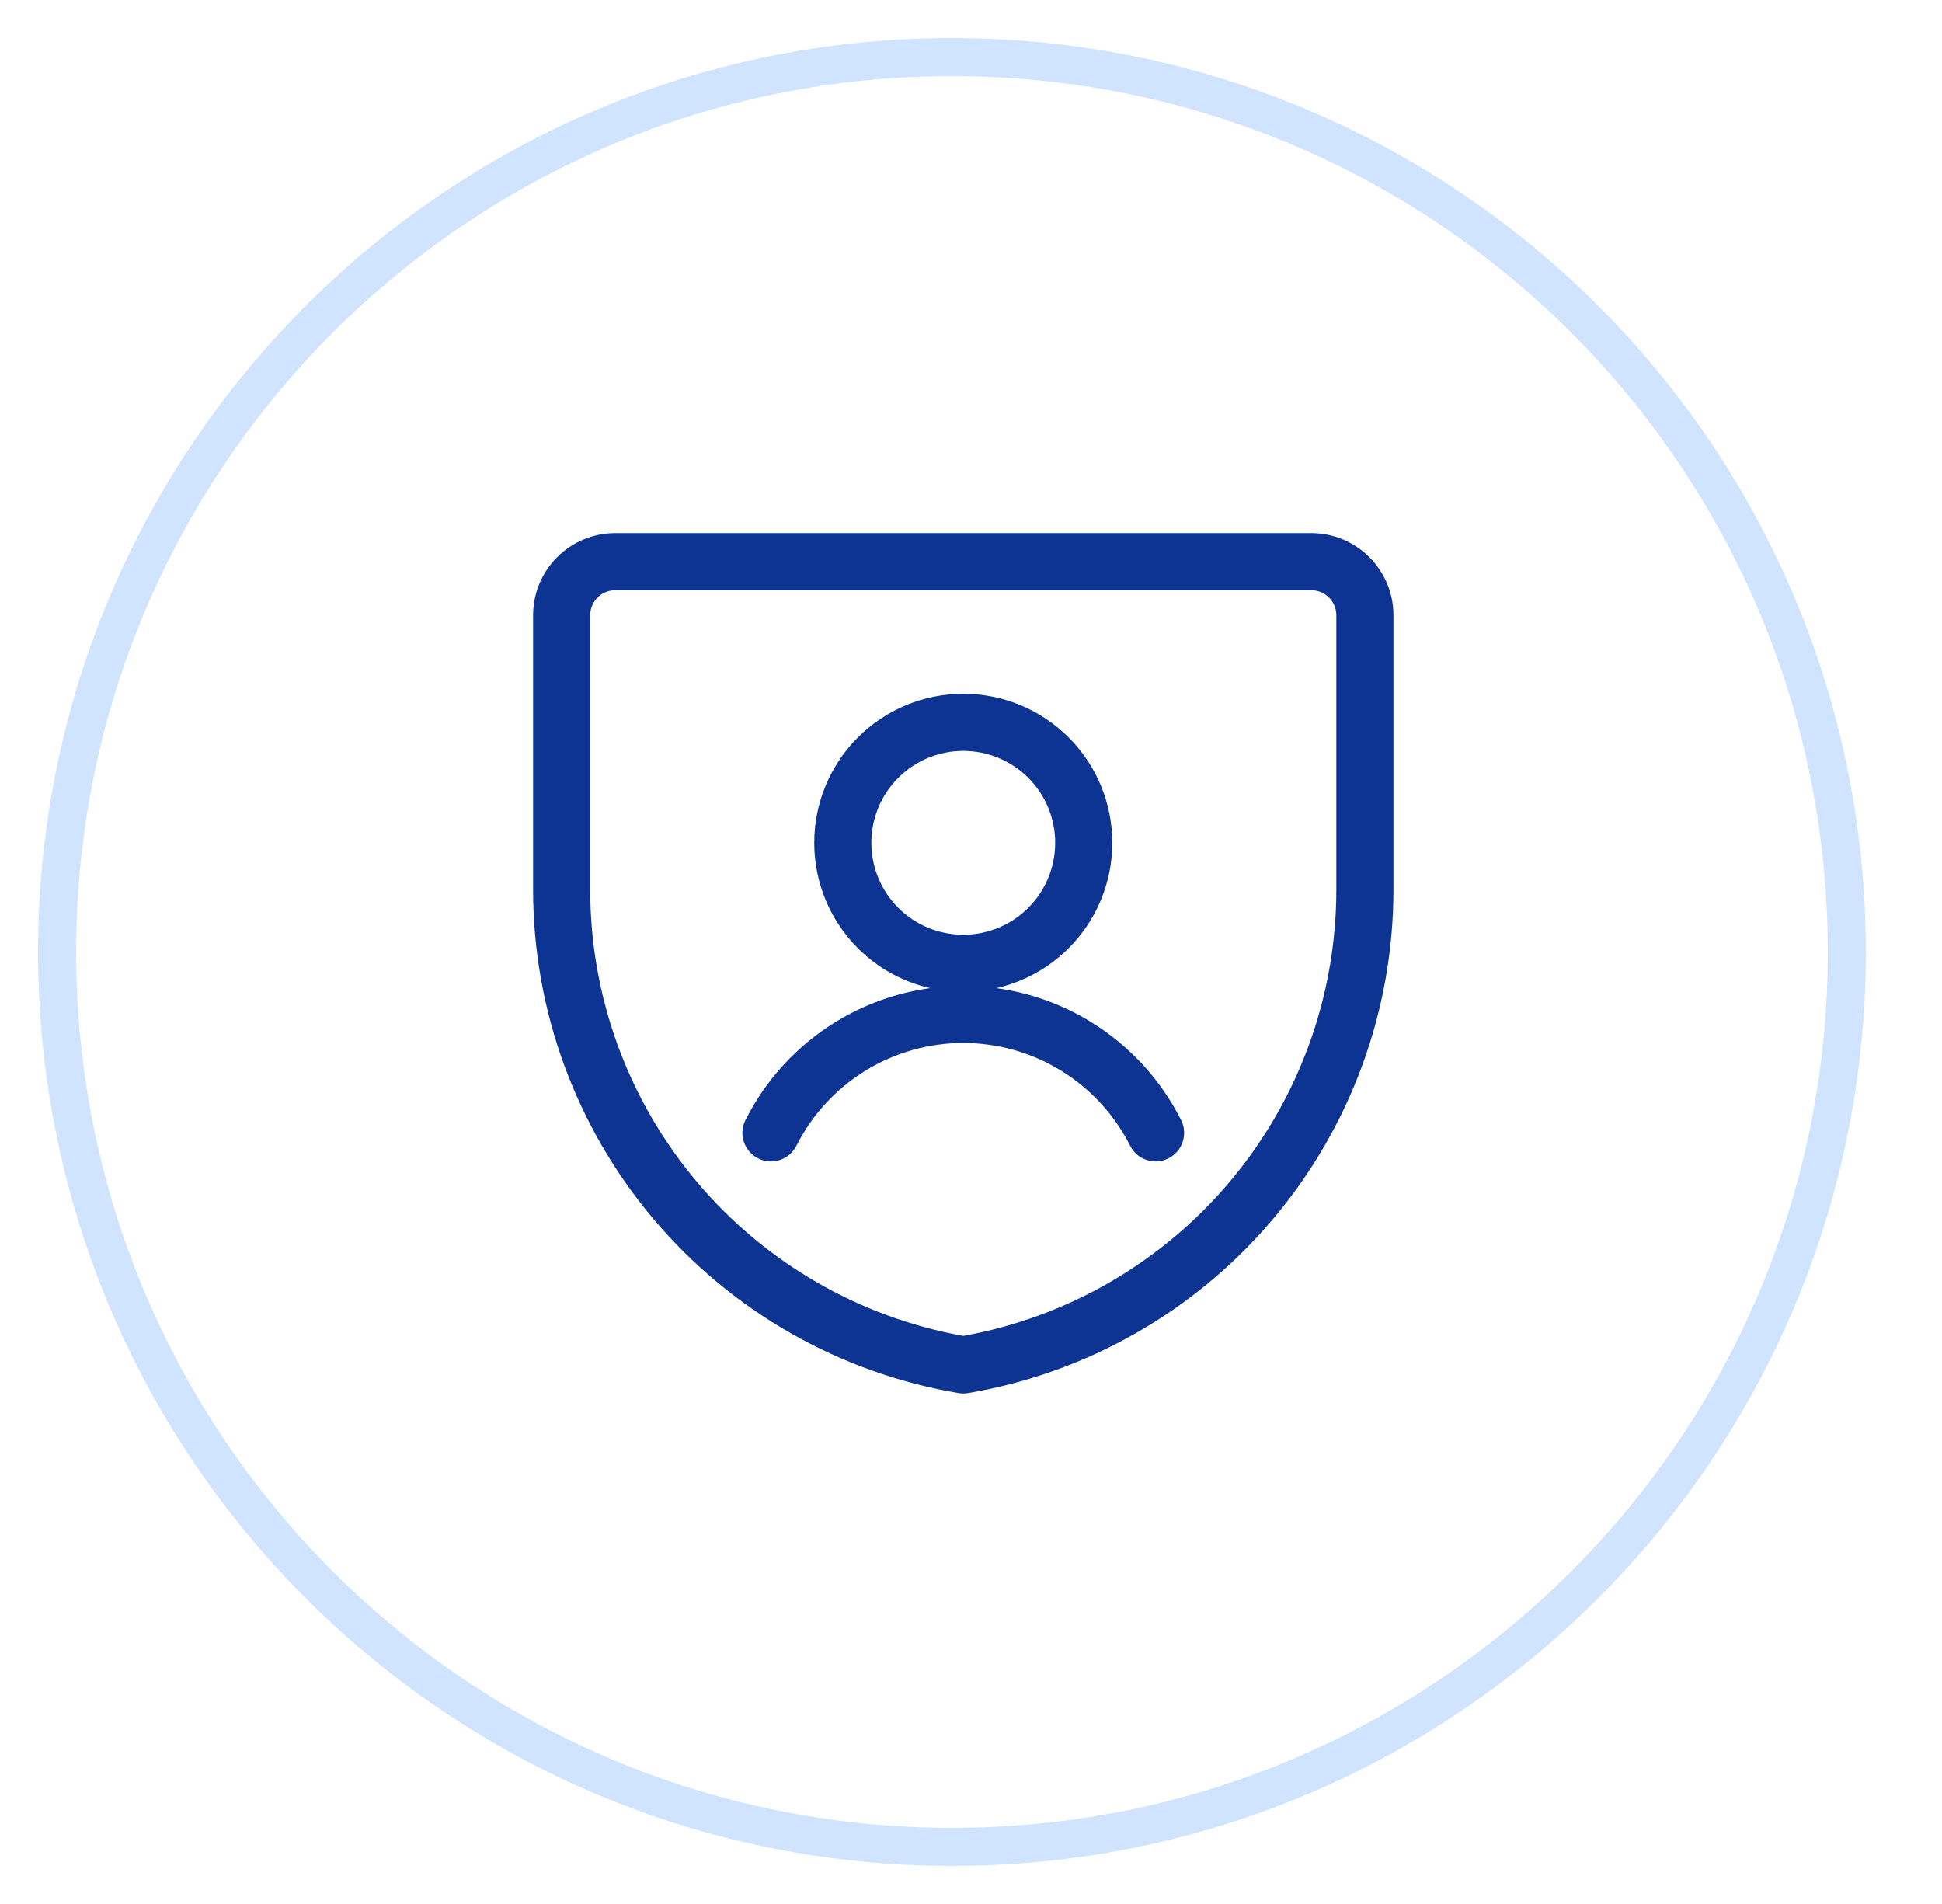 <svg width="51" height="50" viewBox="0 0 51 50" fill="none" xmlns="http://www.w3.org/2000/svg">
<path fill-rule="evenodd" clip-rule="evenodd" d="M25 48C37.703 48 48 37.703 48 25C48 12.297 37.703 2 25 2C12.297 2 2 12.297 2 25C2 37.703 12.297 48 25 48ZM25 49C38.255 49 49 38.255 49 25C49 11.745 38.255 1 25 1C11.745 1 1 11.745 1 25C1 38.255 11.745 49 25 49Z" fill="#D1E4FF"/>
<path fill-rule="evenodd" clip-rule="evenodd" d="M16.156 15.5C15.982 15.5 15.815 15.569 15.692 15.692C15.569 15.815 15.5 15.982 15.5 16.156V23.363C15.5 26.177 16.496 28.9 18.312 31.049C20.101 33.166 22.572 34.592 25.297 35.082C28.022 34.592 30.493 33.166 32.282 31.049C34.098 28.9 35.094 26.177 35.094 23.363V16.156C35.094 15.982 35.025 15.815 34.901 15.692C34.779 15.569 34.611 15.5 34.438 15.5H16.156ZM14.632 14.632C15.036 14.227 15.584 14 16.156 14H34.438C35.009 14 35.558 14.227 35.962 14.632C36.367 15.036 36.594 15.584 36.594 16.156V23.363C36.594 26.531 35.472 29.597 33.427 32.017C31.382 34.438 28.546 36.055 25.422 36.583C25.339 36.597 25.255 36.597 25.172 36.583C22.048 36.055 19.212 34.438 17.166 32.017C15.121 29.597 14 26.531 14 23.363V16.156C14 15.584 14.227 15.036 14.632 14.632ZM22.529 19.365C23.263 18.631 24.259 18.219 25.297 18.219C26.335 18.219 27.331 18.631 28.064 19.365C28.799 20.099 29.211 21.095 29.211 22.133C29.211 23.171 28.799 24.166 28.064 24.901C27.539 25.426 26.881 25.786 26.168 25.949C27.047 26.069 27.895 26.372 28.656 26.841C29.666 27.463 30.483 28.353 31.017 29.413C31.203 29.782 31.055 30.233 30.685 30.42C30.315 30.606 29.864 30.457 29.678 30.087C29.269 29.276 28.643 28.594 27.869 28.118C27.096 27.642 26.206 27.389 25.297 27.389C24.389 27.389 23.498 27.642 22.725 28.118C21.951 28.594 21.325 29.276 20.916 30.087C20.73 30.457 20.279 30.606 19.909 30.42C19.539 30.233 19.391 29.782 19.577 29.413C20.111 28.353 20.928 27.463 21.938 26.841C22.699 26.372 23.547 26.07 24.426 25.949C23.713 25.786 23.054 25.426 22.529 24.901C21.795 24.166 21.383 23.171 21.383 22.133C21.383 21.095 21.795 20.099 22.529 19.365ZM25.297 19.719C24.657 19.719 24.043 19.973 23.59 20.426C23.137 20.878 22.883 21.493 22.883 22.133C22.883 22.773 23.137 23.387 23.59 23.84C24.043 24.293 24.657 24.547 25.297 24.547C25.937 24.547 26.551 24.293 27.004 23.84C27.457 23.387 27.711 22.773 27.711 22.133C27.711 21.493 27.457 20.878 27.004 20.426C26.551 19.973 25.937 19.719 25.297 19.719Z" fill="#0E3493"/>
</svg>
